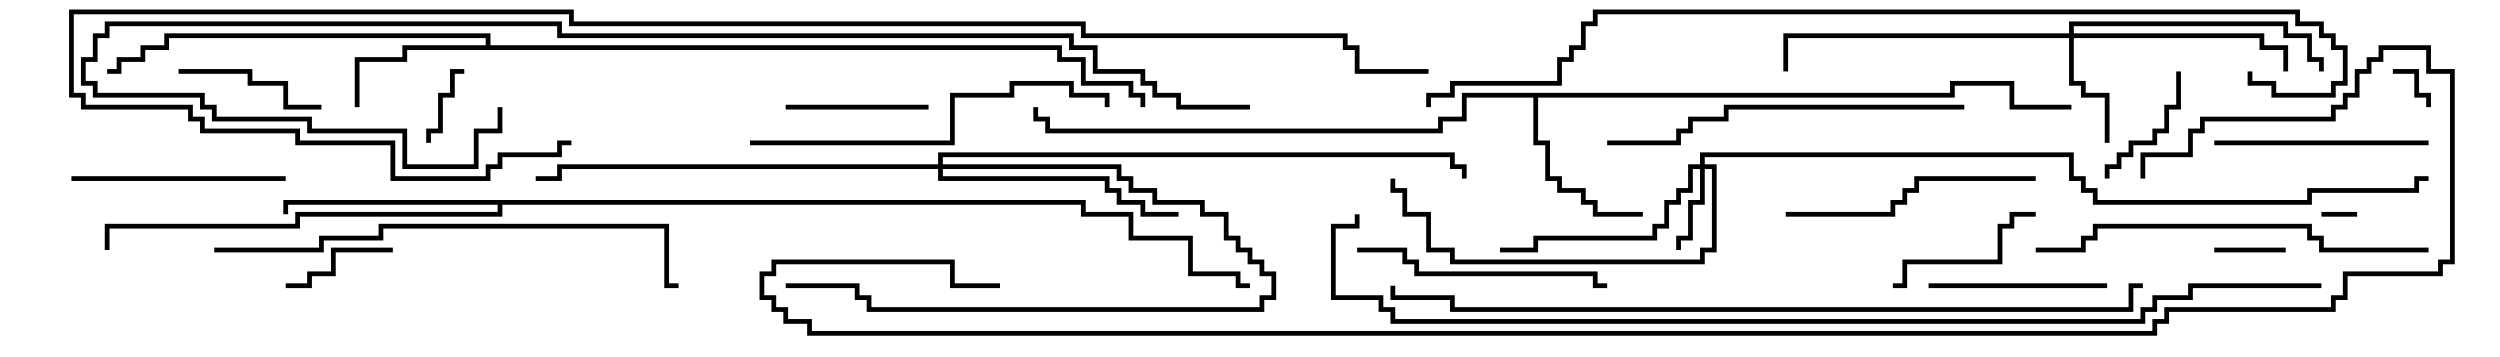 <svg version="1.1" width="105" height="15" xmlns="http://www.w3.org/2000/svg"><path d="M20.4,1.9L20.4,1.6L7.1,1.6L7.1,2.1L6.1,2.1L6.1,2.6L5.1,2.6L5.1,3.1L4.5,3.1L4.5,2.9L4.9,2.9L4.9,2.4L5.9,2.4L5.9,1.9L6.9,1.9L6.9,1.4L20.6,1.4L20.6,1.9L44.6,1.9L44.6,2.4L45.6,2.4L45.6,3.4L47.6,3.4L47.6,3.9L48.1,3.9L48.1,4.5L47.9,4.5L47.9,4.1L47.4,4.1L47.4,3.6L45.4,3.6L45.4,2.6L44.4,2.6L44.4,2.1L17.1,2.1L17.1,2.6L15.1,2.6L15.1,4.5L14.9,4.5L14.9,2.4L16.9,2.4L16.9,1.9z" stroke="none"/><path d="M81.9,3.9L81.9,3.4L84.6,3.4L84.6,4.4L87,4.4L87,4.6L84.4,4.6L84.4,3.6L82.1,3.6L82.1,4.1L64.6,4.1L64.6,5.9L65.1,5.9L65.1,7.4L65.6,7.4L65.6,7.9L66.6,7.9L66.6,8.4L67.1,8.4L67.1,8.9L69,8.9L69,9.1L66.9,9.1L66.9,8.6L66.4,8.6L66.4,8.1L65.4,8.1L65.4,7.6L64.9,7.6L64.9,6.1L64.4,6.1L64.4,4.1L61.6,4.1L61.6,5.1L60.6,5.1L60.6,5.6L43.9,5.6L43.9,5.1L43.4,5.1L43.4,4.5L43.6,4.5L43.6,4.9L44.1,4.9L44.1,5.4L60.4,5.4L60.4,4.9L61.4,4.9L61.4,3.9z" stroke="none"/><path d="M45.6,8.4L45.6,8.9L47.6,8.9L47.6,9.9L50.1,9.9L50.1,11.4L52.1,11.4L52.1,11.9L52.5,11.9L52.5,12.1L51.9,12.1L51.9,11.6L49.9,11.6L49.9,10.1L47.4,10.1L47.4,9.1L45.4,9.1L45.4,8.6L21.1,8.6L21.1,9.1L12.6,9.1L12.6,9.6L4.6,9.6L4.6,10.5L4.4,10.5L4.4,9.4L12.4,9.4L12.4,8.9L20.9,8.9L20.9,8.6L12.1,8.6L12.1,9L11.9,9L11.9,8.4z" stroke="none"/><path d="M71.4,6.9L71.4,6.4L87.1,6.4L87.1,7.4L87.6,7.4L87.6,7.9L88.1,7.9L88.1,8.4L96.9,8.4L96.9,7.9L101.4,7.9L101.4,7.4L102,7.4L102,7.6L101.6,7.6L101.6,8.1L97.1,8.1L97.1,8.6L87.9,8.6L87.9,8.1L87.4,8.1L87.4,7.6L86.9,7.6L86.9,6.6L71.6,6.6L71.6,6.9L72.1,6.9L72.1,10.6L71.6,10.6L71.6,11.1L60.9,11.1L60.9,10.6L59.9,10.6L59.9,9.1L58.9,9.1L58.9,8.1L58.4,8.1L58.4,7.5L58.6,7.5L58.6,7.9L59.1,7.9L59.1,8.9L60.1,8.9L60.1,10.4L61.1,10.4L61.1,10.9L71.4,10.9L71.4,10.4L71.9,10.4L71.9,7.1L71.6,7.1L71.6,8.6L71.1,8.6L71.1,10.1L70.6,10.1L70.6,10.5L70.4,10.5L70.4,9.9L70.9,9.9L70.9,8.4L71.4,8.4L71.4,7.1L71.1,7.1L71.1,8.1L70.6,8.1L70.6,8.6L70.1,8.6L70.1,9.6L69.6,9.6L69.6,10.1L64.6,10.1L64.6,10.6L63,10.6L63,10.4L64.4,10.4L64.4,9.9L69.4,9.9L69.4,9.4L69.9,9.4L69.9,8.4L70.4,8.4L70.4,7.9L70.9,7.9L70.9,6.9z" stroke="none"/><path d="M86.9,1.4L86.9,0.9L96.1,0.9L96.1,1.4L97.1,1.4L97.1,2.4L97.6,2.4L97.6,3L97.4,3L97.4,2.6L96.9,2.6L96.9,1.6L95.9,1.6L95.9,1.1L87.1,1.1L87.1,1.4L95.1,1.4L95.1,1.9L96.1,1.9L96.1,3L95.9,3L95.9,2.1L94.9,2.1L94.9,1.6L87.1,1.6L87.1,3.4L87.6,3.4L87.6,3.9L88.6,3.9L88.6,6L88.4,6L88.4,4.1L87.4,4.1L87.4,3.6L86.9,3.6L86.9,1.6L75.1,1.6L75.1,3L74.9,3L74.9,1.4z" stroke="none"/><path d="M39.4,6.9L39.4,6.4L61.1,6.4L61.1,6.9L61.6,6.9L61.6,7.5L61.4,7.5L61.4,7.1L60.9,7.1L60.9,6.6L39.6,6.6L39.6,6.9L47.1,6.9L47.1,7.4L47.6,7.4L47.6,7.9L48.6,7.9L48.6,8.4L50.6,8.4L50.6,8.9L51.6,8.9L51.6,9.9L52.1,9.9L52.1,10.4L52.6,10.4L52.6,10.9L53.1,10.9L53.1,11.4L53.6,11.4L53.6,12.6L53.1,12.6L53.1,13.1L36.4,13.1L36.4,12.6L35.9,12.6L35.9,12.1L33,12.1L33,11.9L36.1,11.9L36.1,12.4L36.6,12.4L36.6,12.9L52.9,12.9L52.9,12.4L53.4,12.4L53.4,11.6L52.9,11.6L52.9,11.1L52.4,11.1L52.4,10.6L51.9,10.6L51.9,10.1L51.4,10.1L51.4,9.1L50.4,9.1L50.4,8.6L48.4,8.6L48.4,8.1L47.4,8.1L47.4,7.6L46.9,7.6L46.9,7.1L39.6,7.1L39.6,7.4L46.6,7.4L46.6,7.9L47.1,7.9L47.1,8.4L48.1,8.4L48.1,8.9L49.5,8.9L49.5,9.1L47.9,9.1L47.9,8.6L46.9,8.6L46.9,8.1L46.4,8.1L46.4,7.6L39.4,7.6L39.4,7.1L23.6,7.1L23.6,7.6L22.5,7.6L22.5,7.4L23.4,7.4L23.4,6.9z" stroke="none"/><path d="M99,8.9L99,9.1L97.5,9.1L97.5,8.9z" stroke="none"/><path d="M100.5,3.1L100.5,2.9L101.6,2.9L101.6,3.9L102.1,3.9L102.1,4.5L101.9,4.5L101.9,4.1L101.4,4.1L101.4,3.1z" stroke="none"/><path d="M96,10.4L96,10.6L93,10.6L93,10.4z" stroke="none"/><path d="M18.1,6L17.9,6L17.9,5.4L18.4,5.4L18.4,3.9L18.9,3.9L18.9,2.9L19.5,2.9L19.5,3.1L19.1,3.1L19.1,4.1L18.6,4.1L18.6,5.6L18.1,5.6z" stroke="none"/><path d="M16.5,10.4L16.5,10.6L14.1,10.6L14.1,11.6L13.1,11.6L13.1,12.1L12,12.1L12,11.9L12.9,11.9L12.9,11.4L13.9,11.4L13.9,10.4z" stroke="none"/><path d="M88.6,7.5L88.4,7.5L88.4,6.9L88.9,6.9L88.9,6.4L89.4,6.4L89.4,5.9L90.4,5.9L90.4,5.4L90.9,5.4L90.9,4.4L91.4,4.4L91.4,3L91.6,3L91.6,4.6L91.1,4.6L91.1,5.6L90.6,5.6L90.6,6.1L89.6,6.1L89.6,6.6L89.1,6.6L89.1,7.1L88.6,7.1z" stroke="none"/><path d="M39,4.4L39,4.6L33,4.6L33,4.4z" stroke="none"/><path d="M13.5,4.4L13.5,4.6L11.9,4.6L11.9,3.6L10.4,3.6L10.4,3.1L7.5,3.1L7.5,2.9L10.6,2.9L10.6,3.4L12.1,3.4L12.1,4.4z" stroke="none"/><path d="M79.5,12.1L79.5,11.9L79.9,11.9L79.9,10.9L83.9,10.9L83.9,9.4L84.4,9.4L84.4,8.9L85.5,8.9L85.5,9.1L84.6,9.1L84.6,9.6L84.1,9.6L84.1,11.1L80.1,11.1L80.1,12.1z" stroke="none"/><path d="M88.5,11.9L88.5,12.1L81,12.1L81,11.9z" stroke="none"/><path d="M12,7.4L12,7.6L3,7.6L3,7.4z" stroke="none"/><path d="M93,6.1L93,5.9L102,5.9L102,6.1z" stroke="none"/><path d="M85.5,7.4L85.5,7.6L80.6,7.6L80.6,8.1L80.1,8.1L80.1,8.6L79.6,8.6L79.6,9.1L75,9.1L75,8.9L79.4,8.9L79.4,8.4L79.9,8.4L79.9,7.9L80.4,7.9L80.4,7.4z" stroke="none"/><path d="M57,10.6L57,10.4L59.1,10.4L59.1,10.9L59.6,10.9L59.6,11.4L67.1,11.4L67.1,11.9L67.5,11.9L67.5,12.1L66.9,12.1L66.9,11.6L59.4,11.6L59.4,11.1L58.9,11.1L58.9,10.6z" stroke="none"/><path d="M82.5,4.4L82.5,4.6L72.6,4.6L72.6,5.1L71.1,5.1L71.1,5.6L70.6,5.6L70.6,6.1L67.5,6.1L67.5,5.9L70.4,5.9L70.4,5.4L70.9,5.4L70.9,4.9L72.4,4.9L72.4,4.4z" stroke="none"/><path d="M31.5,6.1L31.5,5.9L39.9,5.9L39.9,3.9L42.4,3.9L42.4,3.4L45.1,3.4L45.1,3.9L46.6,3.9L46.6,4.5L46.4,4.5L46.4,4.1L44.9,4.1L44.9,3.6L42.6,3.6L42.6,4.1L40.1,4.1L40.1,6.1z" stroke="none"/><path d="M102,10.4L102,10.6L97.4,10.6L97.4,10.1L96.9,10.1L96.9,9.6L88.1,9.6L88.1,10.1L87.6,10.1L87.6,10.6L85.5,10.6L85.5,10.4L87.4,10.4L87.4,9.9L87.9,9.9L87.9,9.4L97.1,9.4L97.1,9.9L97.6,9.9L97.6,10.4z" stroke="none"/><path d="M9,10.6L9,10.4L13.4,10.4L13.4,9.9L15.9,9.9L15.9,9.4L28.1,9.4L28.1,11.9L28.5,11.9L28.5,12.1L27.9,12.1L27.9,9.6L16.1,9.6L16.1,10.1L13.6,10.1L13.6,10.6z" stroke="none"/><path d="M52.5,4.4L52.5,4.6L49.4,4.6L49.4,4.1L48.4,4.1L48.4,3.6L47.9,3.6L47.9,3.1L45.9,3.1L45.9,2.1L44.9,2.1L44.9,1.6L23.4,1.6L23.4,1.1L4.6,1.1L4.6,1.6L4.1,1.6L4.1,2.6L3.6,2.6L3.6,3.4L4.1,3.4L4.1,3.9L8.6,3.9L8.6,4.4L9.1,4.4L9.1,4.9L13.1,4.9L13.1,5.4L17.1,5.4L17.1,6.9L19.9,6.9L19.9,5.4L20.9,5.4L20.9,4.5L21.1,4.5L21.1,5.6L20.1,5.6L20.1,7.1L16.9,7.1L16.9,5.6L12.9,5.6L12.9,5.1L8.9,5.1L8.9,4.6L8.4,4.6L8.4,4.1L3.9,4.1L3.9,3.6L3.4,3.6L3.4,2.4L3.9,2.4L3.9,1.4L4.4,1.4L4.4,0.9L23.6,0.9L23.6,1.4L45.1,1.4L45.1,1.9L46.1,1.9L46.1,2.9L48.1,2.9L48.1,3.4L48.6,3.4L48.6,3.9L49.6,3.9L49.6,4.4z" stroke="none"/><path d="M90,11.9L90,12.1L89.6,12.1L89.6,13.1L60.9,13.1L60.9,12.6L58.4,12.6L58.4,12L58.6,12L58.6,12.4L61.1,12.4L61.1,12.9L89.4,12.9L89.4,11.9z" stroke="none"/><path d="M94.4,3L94.6,3L94.6,3.4L95.6,3.4L95.6,3.9L97.9,3.9L97.9,3.4L98.4,3.4L98.4,2.1L97.9,2.1L97.9,1.6L97.4,1.6L97.4,1.1L96.4,1.1L96.4,0.6L67.1,0.6L67.1,1.1L66.6,1.1L66.6,2.1L66.1,2.1L66.1,2.6L65.6,2.6L65.6,3.6L61.1,3.6L61.1,4.1L60.1,4.1L60.1,4.5L59.9,4.5L59.9,3.9L60.9,3.9L60.9,3.4L65.4,3.4L65.4,2.4L65.9,2.4L65.9,1.9L66.4,1.9L66.4,0.9L66.9,0.9L66.9,0.4L96.6,0.4L96.6,0.9L97.6,0.9L97.6,1.4L98.1,1.4L98.1,1.9L98.6,1.9L98.6,3.6L98.1,3.6L98.1,4.1L95.4,4.1L95.4,3.6L94.4,3.6z" stroke="none"/><path d="M60,2.9L60,3.1L56.9,3.1L56.9,2.1L56.4,2.1L56.4,1.6L45.4,1.6L45.4,1.1L23.9,1.1L23.9,0.6L3.1,0.6L3.1,3.9L3.6,3.9L3.6,4.4L8.1,4.4L8.1,4.9L8.6,4.9L8.6,5.4L12.6,5.4L12.6,5.9L16.6,5.9L16.6,7.4L20.4,7.4L20.4,6.9L20.9,6.9L20.9,6.4L23.4,6.4L23.4,5.9L24,5.9L24,6.1L23.6,6.1L23.6,6.6L21.1,6.6L21.1,7.1L20.6,7.1L20.6,7.6L16.4,7.6L16.4,6.1L12.4,6.1L12.4,5.6L8.4,5.6L8.4,5.1L7.9,5.1L7.9,4.6L3.4,4.6L3.4,4.1L2.9,4.1L2.9,0.4L24.1,0.4L24.1,0.9L45.6,0.9L45.6,1.4L56.6,1.4L56.6,1.9L57.1,1.9L57.1,2.9z" stroke="none"/><path d="M97.5,11.9L97.5,12.1L92.1,12.1L92.1,12.6L90.6,12.6L90.6,13.1L90.1,13.1L90.1,13.6L58.4,13.6L58.4,13.1L57.9,13.1L57.9,12.6L55.9,12.6L55.9,9.4L56.9,9.4L56.9,9L57.1,9L57.1,9.6L56.1,9.6L56.1,12.4L58.1,12.4L58.1,12.9L58.6,12.9L58.6,13.4L89.9,13.4L89.9,12.9L90.4,12.9L90.4,12.4L91.9,12.4L91.9,11.9z" stroke="none"/><path d="M90.1,7.5L89.9,7.5L89.9,6.4L91.9,6.4L91.9,5.4L92.4,5.4L92.4,4.9L97.9,4.9L97.9,4.4L98.4,4.4L98.4,3.9L98.9,3.9L98.9,2.9L99.4,2.9L99.4,2.4L99.9,2.4L99.9,1.9L102.1,1.9L102.1,2.9L103.1,2.9L103.1,11.1L102.6,11.1L102.6,11.6L98.6,11.6L98.6,12.6L98.1,12.6L98.1,13.1L91.1,13.1L91.1,13.6L90.6,13.6L90.6,14.1L33.9,14.1L33.9,13.6L32.9,13.6L32.9,13.1L32.4,13.1L32.4,12.6L31.9,12.6L31.9,11.4L32.4,11.4L32.4,10.9L40.1,10.9L40.1,11.9L42,11.9L42,12.1L39.9,12.1L39.9,11.1L32.6,11.1L32.6,11.6L32.1,11.6L32.1,12.4L32.6,12.4L32.6,12.9L33.1,12.9L33.1,13.4L34.1,13.4L34.1,13.9L90.4,13.9L90.4,13.4L90.9,13.4L90.9,12.9L97.9,12.9L97.9,12.4L98.4,12.4L98.4,11.4L102.4,11.4L102.4,10.9L102.9,10.9L102.9,3.1L101.9,3.1L101.9,2.1L100.1,2.1L100.1,2.6L99.6,2.6L99.6,3.1L99.1,3.1L99.1,4.1L98.6,4.1L98.6,4.6L98.1,4.6L98.1,5.1L92.6,5.1L92.6,5.6L92.1,5.6L92.1,6.6L90.1,6.6z" stroke="none"/></svg>